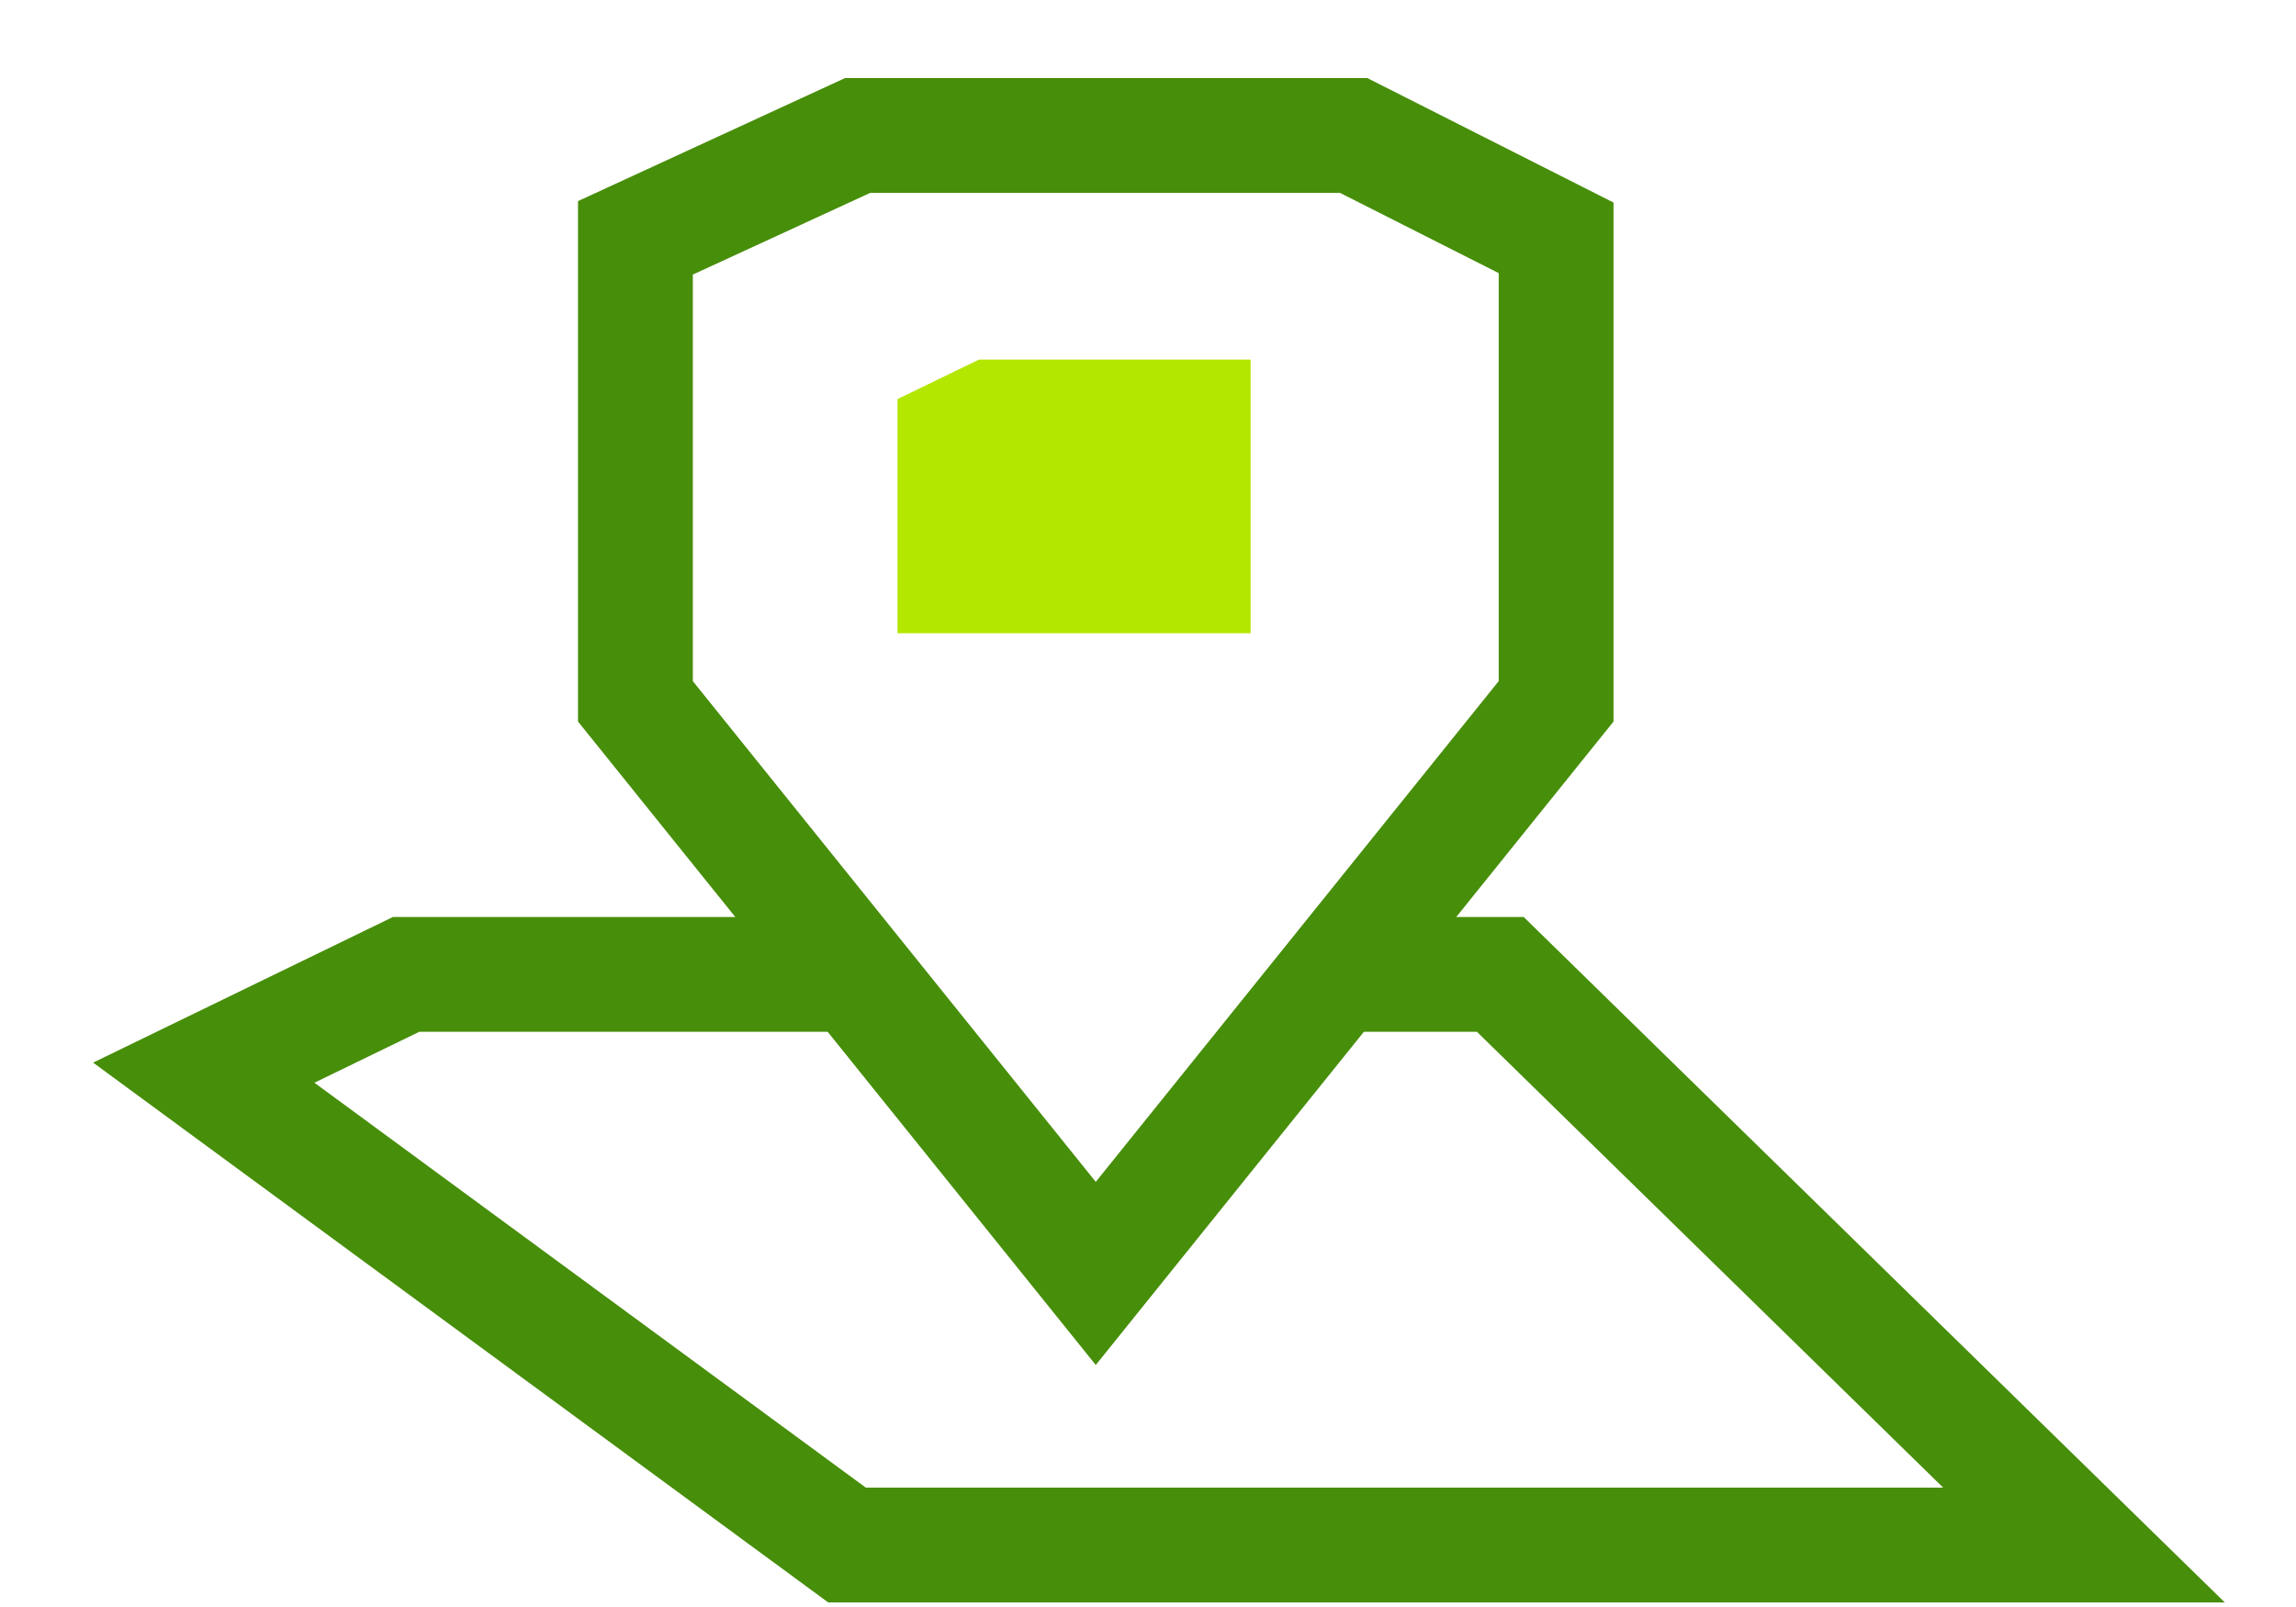 <?xml version="1.0" encoding="UTF-8"?>
<svg width="20px" height="14px" viewBox="0 0 20 14" version="1.1" xmlns="http://www.w3.org/2000/svg" xmlns:xlink="http://www.w3.org/1999/xlink">
    <!-- Generator: Sketch 50.2 (55047) - http://www.bohemiancoding.com/sketch -->
    <title>地址icon</title>
    <desc>Created with Sketch.</desc>
    <defs></defs>
    <g id="Page-1" stroke="none" stroke-width="1" fill="none" fill-rule="evenodd">
        <g id="Artboard-8" transform="translate(-303, -385)">
            <g id="地址icon" transform="translate(303.555, 385.246)">
                <g id="Group-24" transform="translate(0.557, 8.112)" stroke="#478E0A">
                    <polyline id="Path-21" points="10.761 0.131 11.957 0.131 17.041 5.102 6.266 5.102 0.663 0.987 2.425 0.131 6.158 0.131"></polyline>
                </g>
                <g id="Group-6" transform="translate(4.803, 0.123)">
                    <g id="Group-17" transform="translate(2.882, 3.153)" fill="#B4E700" stroke="#B4E700">
                        <g id="Group-24" transform="translate(0.04, 0.07)">
                            <polygon id="Path-21" points="0.038 0.198 0.362 0.041 2.114 0.041 2.114 1.425 0.038 1.425"></polygon>
                        </g>
                    </g>
                    <polygon id="Path-5" stroke="#478E0A" points="4.187 10.725 0.177 5.741 0.177 1.703 2.113 0.811 6.433 0.811 8.197 1.703 8.197 5.741"></polygon>
                </g>
            </g>
        </g>
    </g>
</svg>